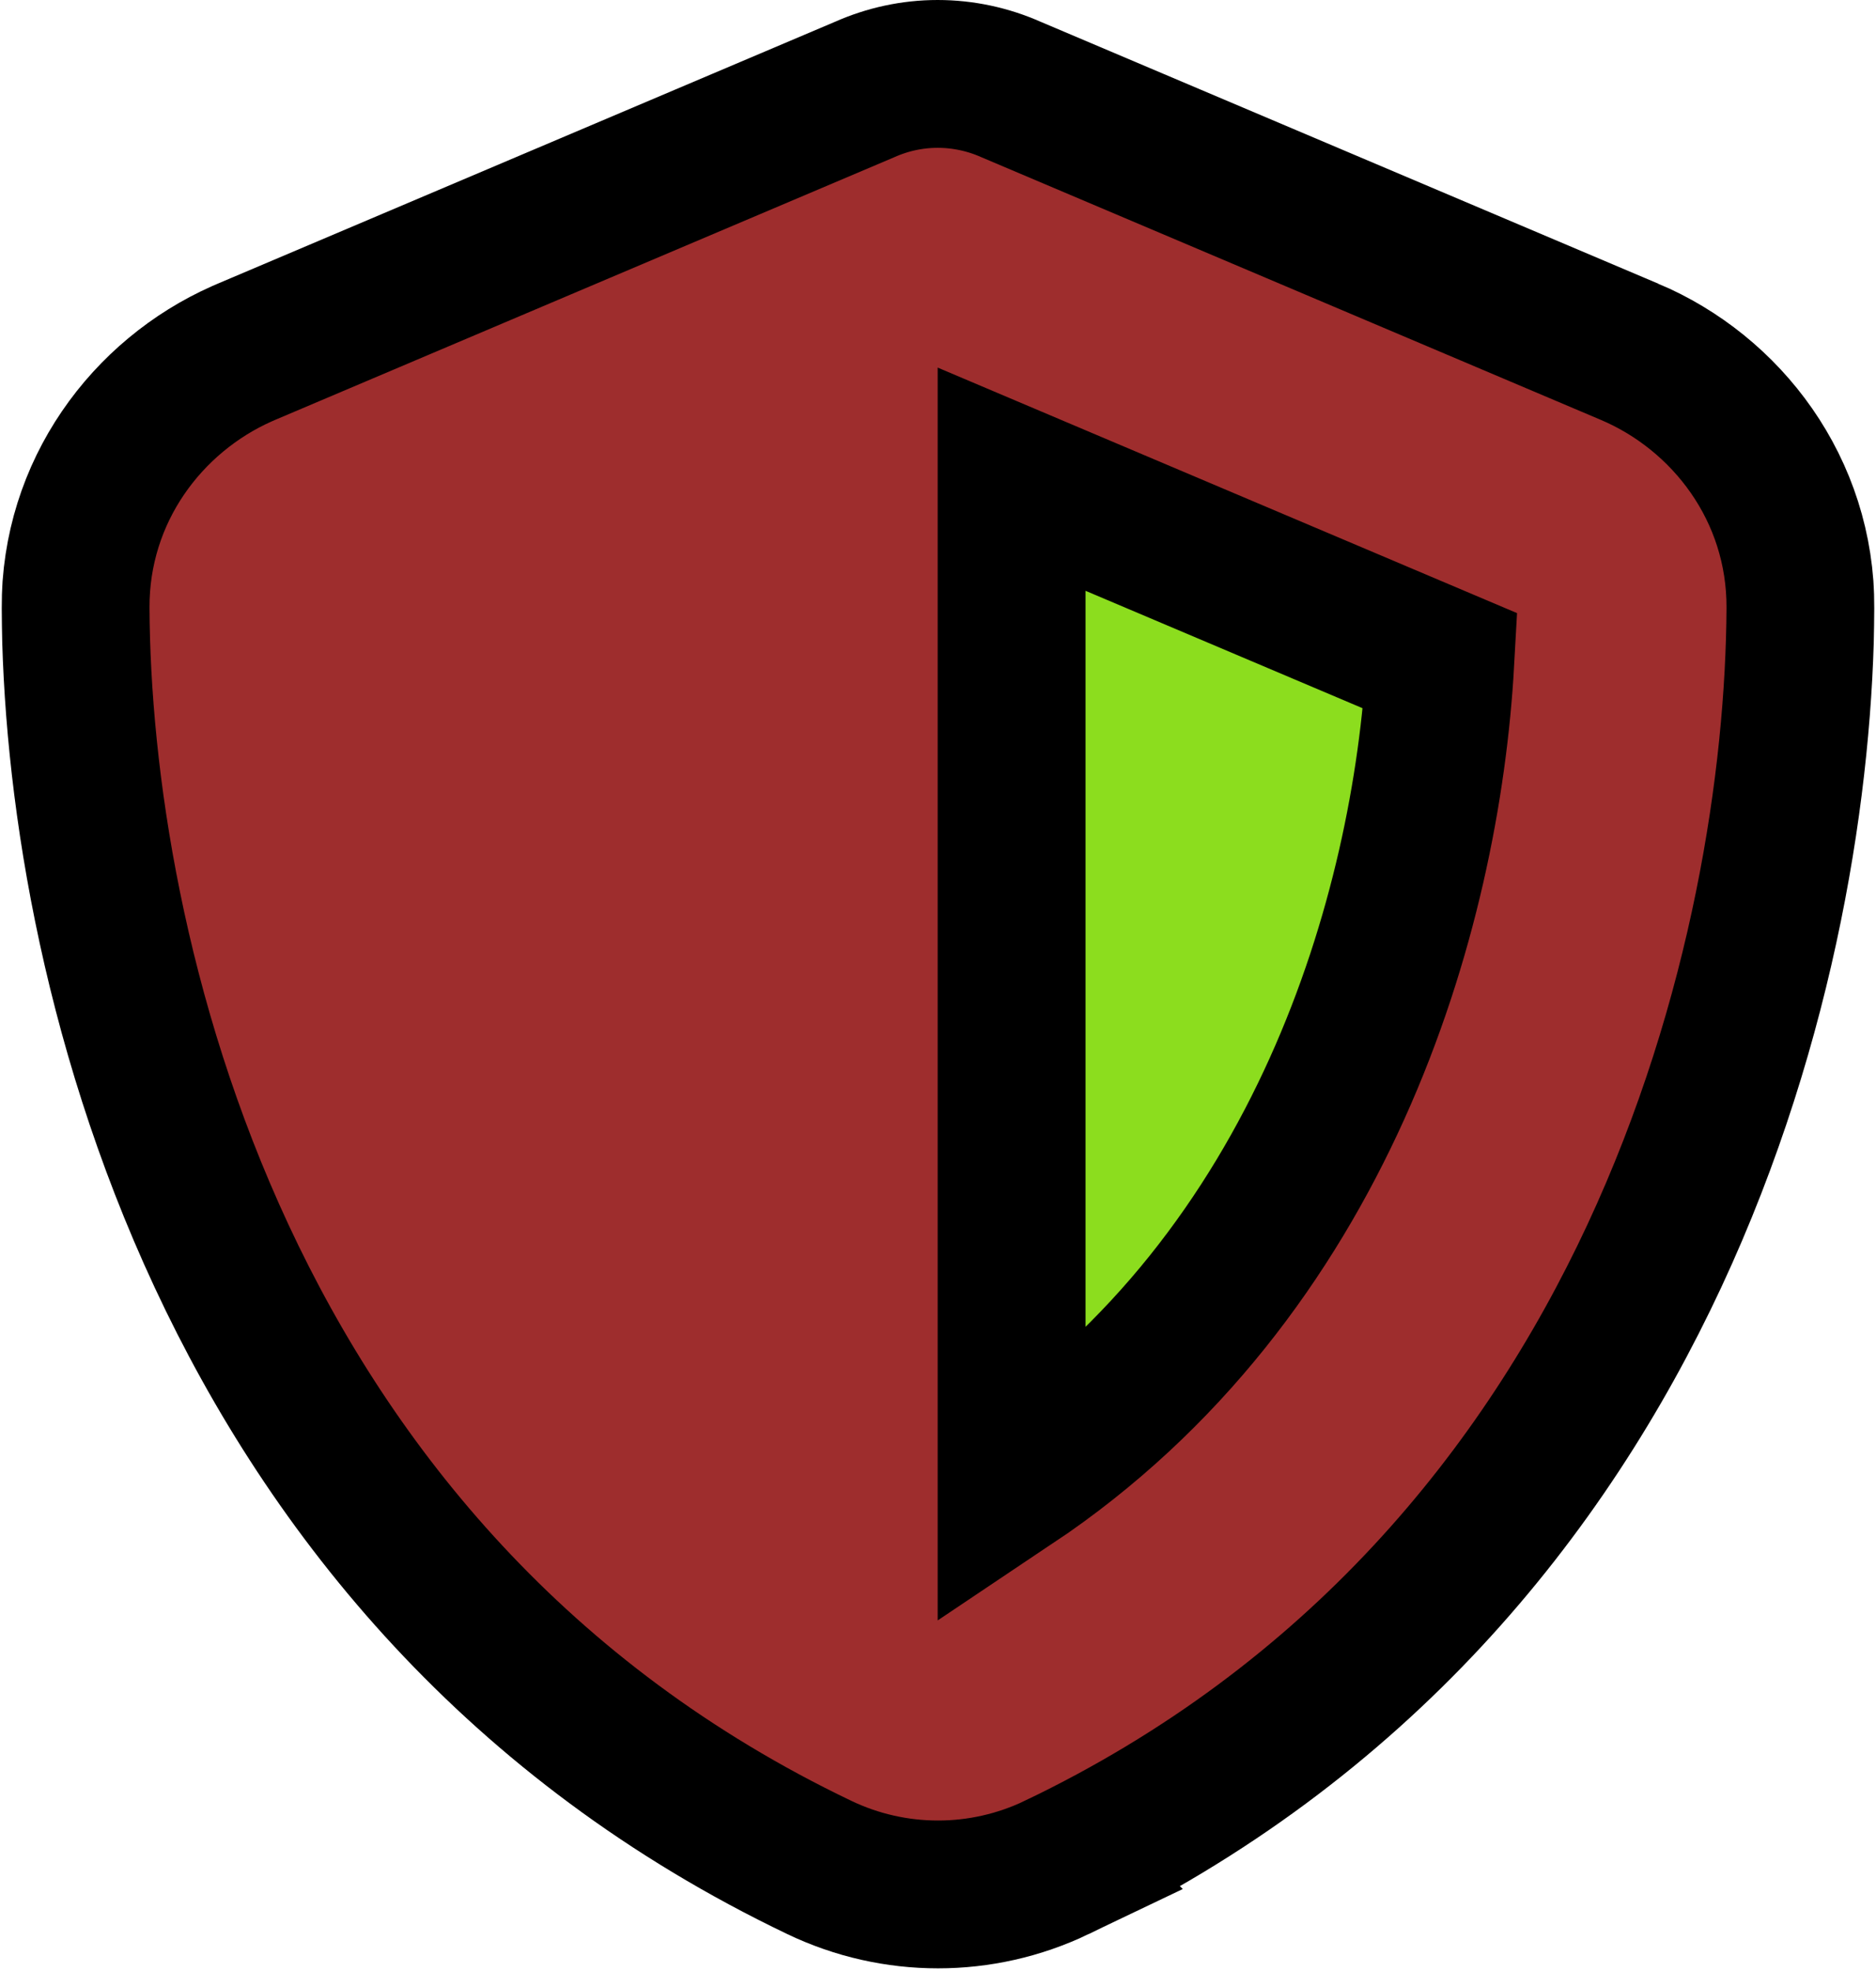 <svg width="571" height="600" viewBox="0 0 571 600" fill="none" xmlns="http://www.w3.org/2000/svg">
<g clip-path="url(#clip0_1_21)">
<g filter="url(#filter0_d_1_21)">
<path d="M301 459V146.5L437 208C438.6 336.8 347 429 301 459Z" fill="#8CDD1E" stroke="black"/>
<path d="M285.4 22.5C293.103 22.5 300.739 24.142 307.734 27.25L495.96 107.075H495.961C525.551 119.584 548.138 149.01 548 185.086V185.113C547.482 287.964 505.343 480.52 321.62 568.491L321.621 568.492C298.778 579.435 272.232 579.436 249.388 568.495C65.552 480.522 23.519 287.955 23.001 185.113V185.086C22.865 149.574 44.749 120.506 73.658 107.675L75.04 107.075L263.167 27.249C270.095 24.17 277.63 22.5 285.4 22.5ZM307.9 451.164C402.278 388.02 434.152 278.243 438.407 201.191L307.9 145.874V451.164Z" fill="#9E2D2D" stroke="black" stroke-width="45"/>
</g>
</g>
<defs>
<filter id="filter0_d_1_21" x="-23.4" y="-23.9" width="617.8" height="647" filterUnits="userSpaceOnUse" color-interpolation-filters="sRGB">
<feFlood flood-opacity="0" result="BackgroundImageFix"/>
<feColorMatrix in="SourceAlpha" type="matrix" values="0 0 0 0 0 0 0 0 0 0 0 0 0 0 0 0 0 0 127 0" result="hardAlpha"/>
<feOffset/>
<feGaussianBlur stdDeviation="11.95"/>
<feComposite in2="hardAlpha" operator="out"/>
<feColorMatrix type="matrix" values="0 0 0 0 0 0 0 0 0 0 0 0 0 0 0 0 0 0 0.74 0"/>
<feBlend mode="normal" in2="BackgroundImageFix" result="effect1_dropShadow_1_21"/>
<feBlend mode="normal" in="SourceGraphic" in2="effect1_dropShadow_1_21" result="shape"/>
</filter>
<clipPath id="clip0_1_21">
<rect width="570" height="600" fill="white" transform="translate(0.5)"/>
</clipPath>
</defs>
</svg>
